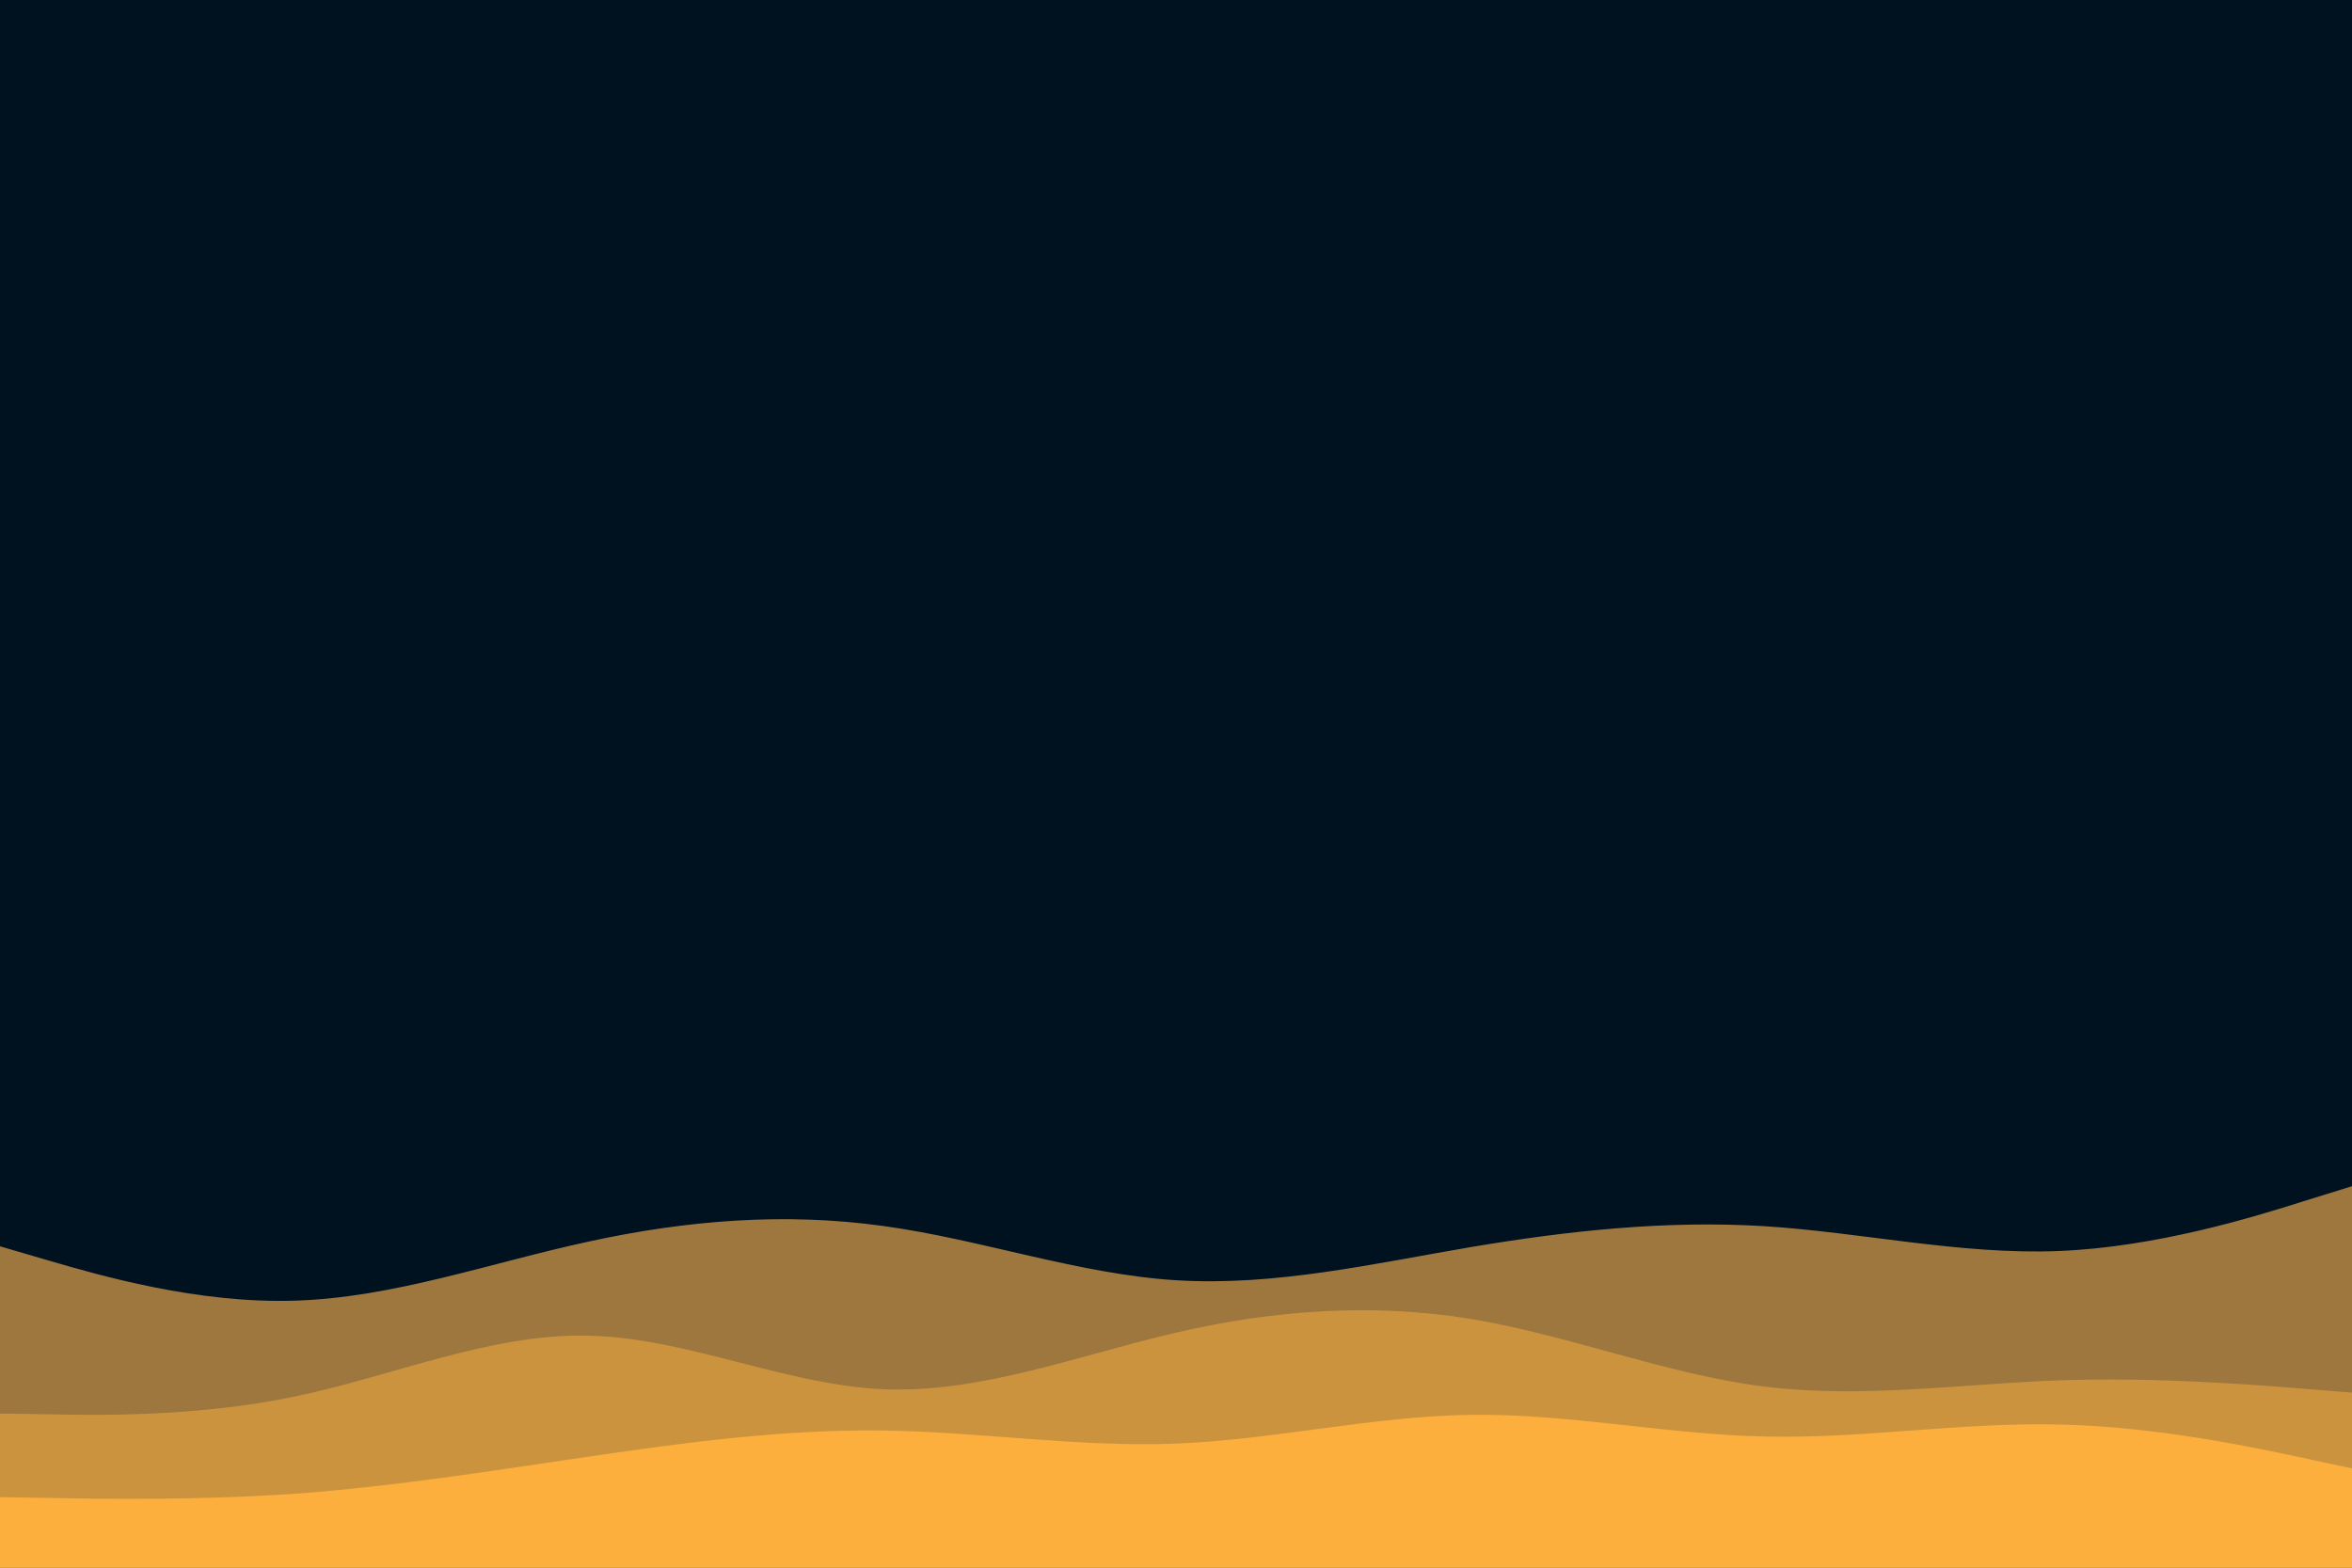 <svg id="visual" 
viewBox="0 0 900 600" 
width="900" height="600" 
xmlns="http://www.w3.org/2000/svg" 
xmlns:xlink="http://www.w3.org/1999/xlink" 
version="1.1">
<rect x="0" y="0" 
width="900"
 height="600" fill="#001220"></rect>
 <path d="M0 477L18.8 482.5C37.7 488 75.3 499 112.8 497.8C150.3 496.7 187.7 483.3 225.2 475.2C262.7 467 300.3 464 337.8 469.2C375.3 474.3 412.7 487.7 450.2 490C487.7 492.3 525.3 483.7 562.8 477.3C600.3 471 637.7 467 675.2 469.3C712.7 471.7 750.3 480.3 787.8 478.8C825.3 477.3 862.7 465.7 881.3 459.8L900 454L900 601L881.3 601C862.7 601 825.3 601 787.8 601C750.3 601 712.7 601 675.2 601C637.7 601 600.3 601 562.8 601C525.3 601 487.7 601 450.2 601C412.7 601 375.3 601 337.8 601C300.3 601 262.7 601 225.2 601C187.7 601 150.3 601 112.8 601C75.3 601 37.7 601 18.8 601L0 601Z" fill="#9e773e"></path>
 <path d="M0 541L18.8 541.3C37.7 541.7 75.3 542.3 112.8 534.5C150.3 526.7 187.7 510.3 225.2 511.2C262.7 512 300.3 530 337.8 531.7C375.3 533.3 412.7 518.7 450.2 510C487.7 501.3 525.3 498.7 562.8 504.8C600.3 511 637.7 526 675.2 530.7C712.7 535.3 750.3 529.7 787.8 528.3C825.3 527 862.7 530 881.3 531.5L900 533L900 601L881.3 601C862.7 601 825.3 601 787.8 601C750.3 601 712.7 601 675.2 601C637.7 601 600.3 601 562.8 601C525.3 601 487.7 601 450.2 601C412.7 601 375.3 601 337.8 601C300.3 601 262.7 601 225.2 601C187.7 601 150.3 601 112.8 601C75.3 601 37.7 601 18.8 601L0 601Z" fill="#cc933e"></path>
 <path d="M0 573L18.8 573.3C37.7 573.7 75.3 574.3 112.8 571.7C150.3 569 187.7 563 225.2 557.5C262.7 552 300.3 547 337.8 547.5C375.3 548 412.7 554 450.2 552.5C487.7 551 525.3 542 562.8 541.5C600.3 541 637.7 549 675.2 549.8C712.7 550.7 750.3 544.3 787.8 545.2C825.3 546 862.7 554 881.3 558L900 562L900 601L881.3 601C862.7 601 825.3 601 787.8 601C750.3 601 712.7 601 675.2 601C637.7 601 600.3 601 562.8 601C525.3 601 487.7 601 450.2 601C412.7 601 375.3 601 337.8 601C300.3 601 262.7 601 225.2 601C187.7 601 150.3 601 112.8 601C75.3 601 37.7 601 18.8 601L0 601Z" fill="#fcaf3c"></path></svg>